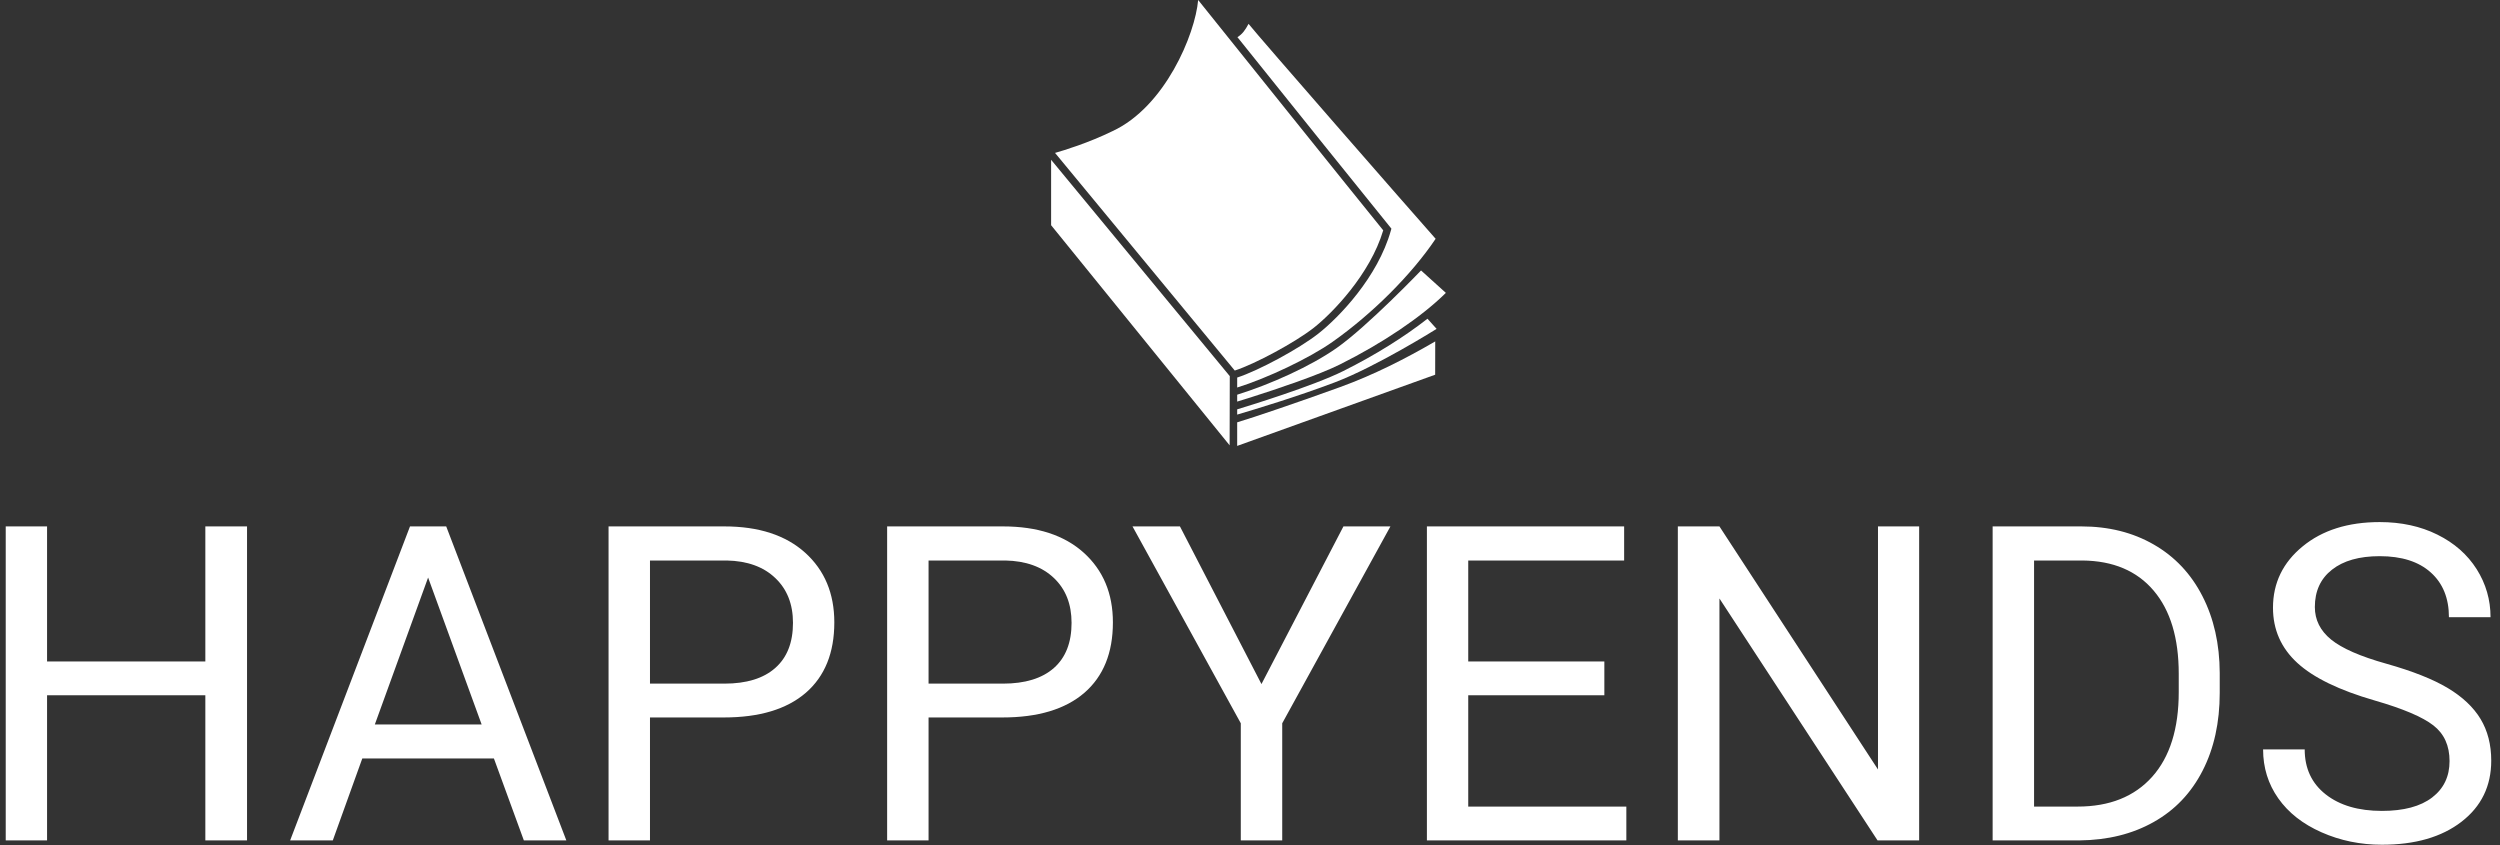 <svg xmlns="http://www.w3.org/2000/svg" version="1.1" xmlns:xlink="http://www.w3.org/1999/xlink" xmlns:svgjs="http://svgjs.dev/svgjs" width="1000" height="338" viewBox="0 0 1000 338"><rect x="0" y="0" width="1000" height="338" fill="#333333" stroke="none"/><g transform="matrix(1,0,0,1,-0.606,-0.051)"><svg viewBox="0 0 396 134" data-background-color="#4b91f1" preserveAspectRatio="xMidYMid meet" height="338" width="1000" xmlns="http://www.w3.org/2000/svg" xmlns:xlink="http://www.w3.org/1999/xlink"><defs></defs><g id="tight-bounds" transform="matrix(1,0,0,1,0.24,0.02)"><svg viewBox="0 0 395.52 133.96" height="133.96" width="395.52"><g><svg viewBox="0 0 395.52 133.96" height="133.96" width="395.52"><g transform="matrix(1,0,0,1,0,82.792)"><svg viewBox="0 0 395.52 51.167" height="51.167" width="395.52"><g><svg viewBox="0 0 395.52 51.167" height="51.167" width="395.52"><g><svg viewBox="0 0 395.52 51.167" height="51.167" width="395.52"><g transform="matrix(1,0,0,1,0,0)"><svg width="395.52" viewBox="4.13 -36.04 281.4 36.53" height="51.167" data-palette-color="#ffffff"><g class="undefined-text-0" data-fill-palette-color="primary" id="text-0"><path d="M31.45-35.55L31.45 0 26.73 0 26.73-16.43 8.81-16.43 8.81 0 4.13 0 4.13-35.55 8.81-35.55 8.81-20.26 26.73-20.26 26.73-35.55 31.45-35.55ZM62.79 0L59.4-9.28 44.5-9.28 41.16 0 36.33 0 49.9-35.55 54-35.55 67.6 0 62.79 0ZM51.95-29.76L45.92-13.13 58.01-13.13 51.95-29.76ZM85.44-13.92L77.07-13.92 77.07 0 72.38 0 72.38-35.55 85.49-35.55Q91.33-35.55 94.64-32.57 97.94-29.59 97.94-24.68L97.94-24.68Q97.94-19.51 94.71-16.71 91.47-13.92 85.44-13.92L85.44-13.92ZM77.07-31.69L77.07-17.75 85.49-17.75Q89.25-17.75 91.25-19.52 93.26-21.29 93.26-24.63L93.26-24.63Q93.26-27.81 91.25-29.71 89.25-31.62 85.76-31.69L85.76-31.69 77.07-31.69ZM116.98-13.92L108.61-13.92 108.61 0 103.92 0 103.92-35.55 117.03-35.55Q122.87-35.55 126.18-32.57 129.48-29.59 129.48-24.68L129.48-24.68Q129.48-19.51 126.25-16.71 123.01-13.92 116.98-13.92L116.98-13.92ZM108.61-31.69L108.61-17.75 117.03-17.75Q120.79-17.75 122.8-19.52 124.8-21.29 124.8-24.63L124.8-24.63Q124.8-27.81 122.8-29.71 120.79-31.62 117.3-31.69L117.3-31.69 108.61-31.69ZM137.07-35.55L146.3-17.7 155.58-35.55 160.9-35.55 148.65-13.26 148.65 0 143.96 0 143.96-13.26 131.7-35.55 137.07-35.55Z" fill="#ffffff" data-fill-palette-color="primary"></path><path d="M185.12-20.26L185.12-16.43 169.71-16.43 169.71-3.83 187.61-3.83 187.61 0 165.03 0 165.03-35.55 187.36-35.55 187.36-31.69 169.71-31.69 169.71-20.26 185.12-20.26ZM220.76-35.55L220.76 0 216.05 0 198.15-27.39 198.15 0 193.44 0 193.44-35.55 198.15-35.55 216.1-8.03 216.1-35.55 220.76-35.55ZM238.92 0L229.08 0 229.08-35.55 239.12-35.55Q243.76-35.55 247.32-33.5 250.89-31.45 252.83-27.66 254.77-23.88 254.79-18.97L254.79-18.97 254.79-16.7Q254.79-11.67 252.85-7.89 250.91-4.1 247.31-2.08 243.71-0.05 238.92 0L238.92 0ZM239.24-31.69L233.77-31.69 233.77-3.83 238.7-3.83Q244.12-3.83 247.14-7.2 250.15-10.57 250.15-16.8L250.15-16.8 250.15-18.87Q250.15-24.93 247.31-28.28 244.46-31.64 239.24-31.69L239.24-31.69ZM272.34-15.84L272.34-15.84Q266.31-17.58 263.57-20.1 260.82-22.63 260.82-26.34L260.82-26.34Q260.82-30.54 264.18-33.29 267.53-36.04 272.9-36.04L272.9-36.04Q276.57-36.04 279.43-34.62 282.3-33.2 283.88-30.71 285.45-28.22 285.45-25.27L285.45-25.27 280.74-25.27Q280.74-28.49 278.69-30.33 276.64-32.18 272.9-32.18L272.9-32.18Q269.44-32.18 267.5-30.65 265.56-29.13 265.56-26.42L265.56-26.42Q265.56-24.24 267.4-22.74 269.24-21.24 273.67-20 278.1-18.75 280.61-17.25 283.11-15.75 284.32-13.75 285.53-11.74 285.53-9.03L285.53-9.03Q285.53-4.71 282.16-2.11 278.79 0.49 273.15 0.49L273.15 0.49Q269.49 0.49 266.31-0.92 263.14-2.32 261.42-4.76 259.7-7.2 259.7-10.3L259.7-10.3 264.41-10.3Q264.41-7.08 266.79-5.21 269.17-3.34 273.15-3.34L273.15-3.34Q276.86-3.34 278.84-4.86 280.81-6.37 280.81-8.98 280.81-11.6 278.98-13.02 277.15-14.45 272.34-15.84Z" fill="#ffffff" data-fill-palette-color="primary"></path></g></svg></g></svg></g></svg></g></svg></g><g transform="matrix(1,0,0,1,166.461,0)"><svg viewBox="0 0 62.598 70.713" height="70.713" width="62.598"><g><svg xmlns="http://www.w3.org/2000/svg" xmlns:xlink="http://www.w3.org/1999/xlink" version="1.1" x="0" y="0" viewBox="6.891 1.122 85.824 96.95" enable-background="new 0 0 100 100" xml:space="preserve" height="70.713" width="62.598" class="icon-icon-0" data-fill-palette-color="accent" id="icon-0"><g fill="#ffffff" data-fill-palette-color="accent"><path fill="#ffffff" d="M64.008 72.381c4.002-3.149 12.23-11.582 15.089-21.179-6.511-8.01-33.912-42.187-40.238-50.08C38.212 8.613 31.63 24.377 20.21 29.646c-5.247 2.56-10.477 4.156-12.467 4.721l39.077 47.32C51.235 80.263 59.958 75.56 64.008 72.381z" data-fill-palette-color="accent"></path><g fill="#ffffff" data-fill-palette-color="accent"><g fill="#ffffff" data-fill-palette-color="accent"><path fill="#ffffff" d="M90.405 75.352c-6.5 3.781-13.381 7.281-20.674 9.929-8.632 3.134-19.05 6.681-22.386 7.664v5.127l43.046-15.479L90.405 75.352z" data-fill-palette-color="accent"></path><polygon fill="#ffffff" points="6.891,35.865 6.891,50.088 45.703,97.945 45.736,82.902    " data-fill-palette-color="accent"></polygon></g><path fill="#ffffff" d="M88.717 70.42c-5.018 3.936-11.386 7.921-18.278 11.363-6.521 3.266-20.879 7.668-23.093 8.339v1.144c3.686-1.09 13.036-3.898 21.237-7.013 9.104-3.457 22.12-11.628 22.12-11.628L88.717 70.42z" data-fill-palette-color="accent"></path></g><path fill="#ffffff" d="M80.877 50.835l-0.114 0.403c-2.851 10.142-11.25 18.858-15.762 22.409-4.225 3.319-13.009 8.054-17.655 9.561v2.168c6.53-2.034 15.656-6.36 20.721-9.922 8.699-6.128 17.195-14.63 22.419-22.404l0.047 0.036C84.648 46.442 51.938 9.001 49.818 6.309c-0.719 1.357-1.368 2.265-2.422 2.887 10.832 13.508 28.598 35.647 33.217 41.314L80.877 50.835z" data-fill-palette-color="accent"></path><path fill="#ffffff" d="M87.321 59.925c0 0-11.588 12.1-18.328 16.846-5.696 4.008-14.5 7.942-21.647 10.168v1.498c0.692-0.212 1.838-0.566 3.268-1.021 5.266-1.677 14.41-4.722 19.106-7.072 9.305-4.648 17.623-10.274 22.834-15.386 0.054-0.053 0.106-0.106 0.161-0.16L87.321 59.925z" data-fill-palette-color="accent"></path></g></svg></g></svg></g><g></g></svg></g></svg><rect width="395.52" height="133.96" fill="none" stroke="none" visibility="hidden"></rect></g></svg></g></svg>
